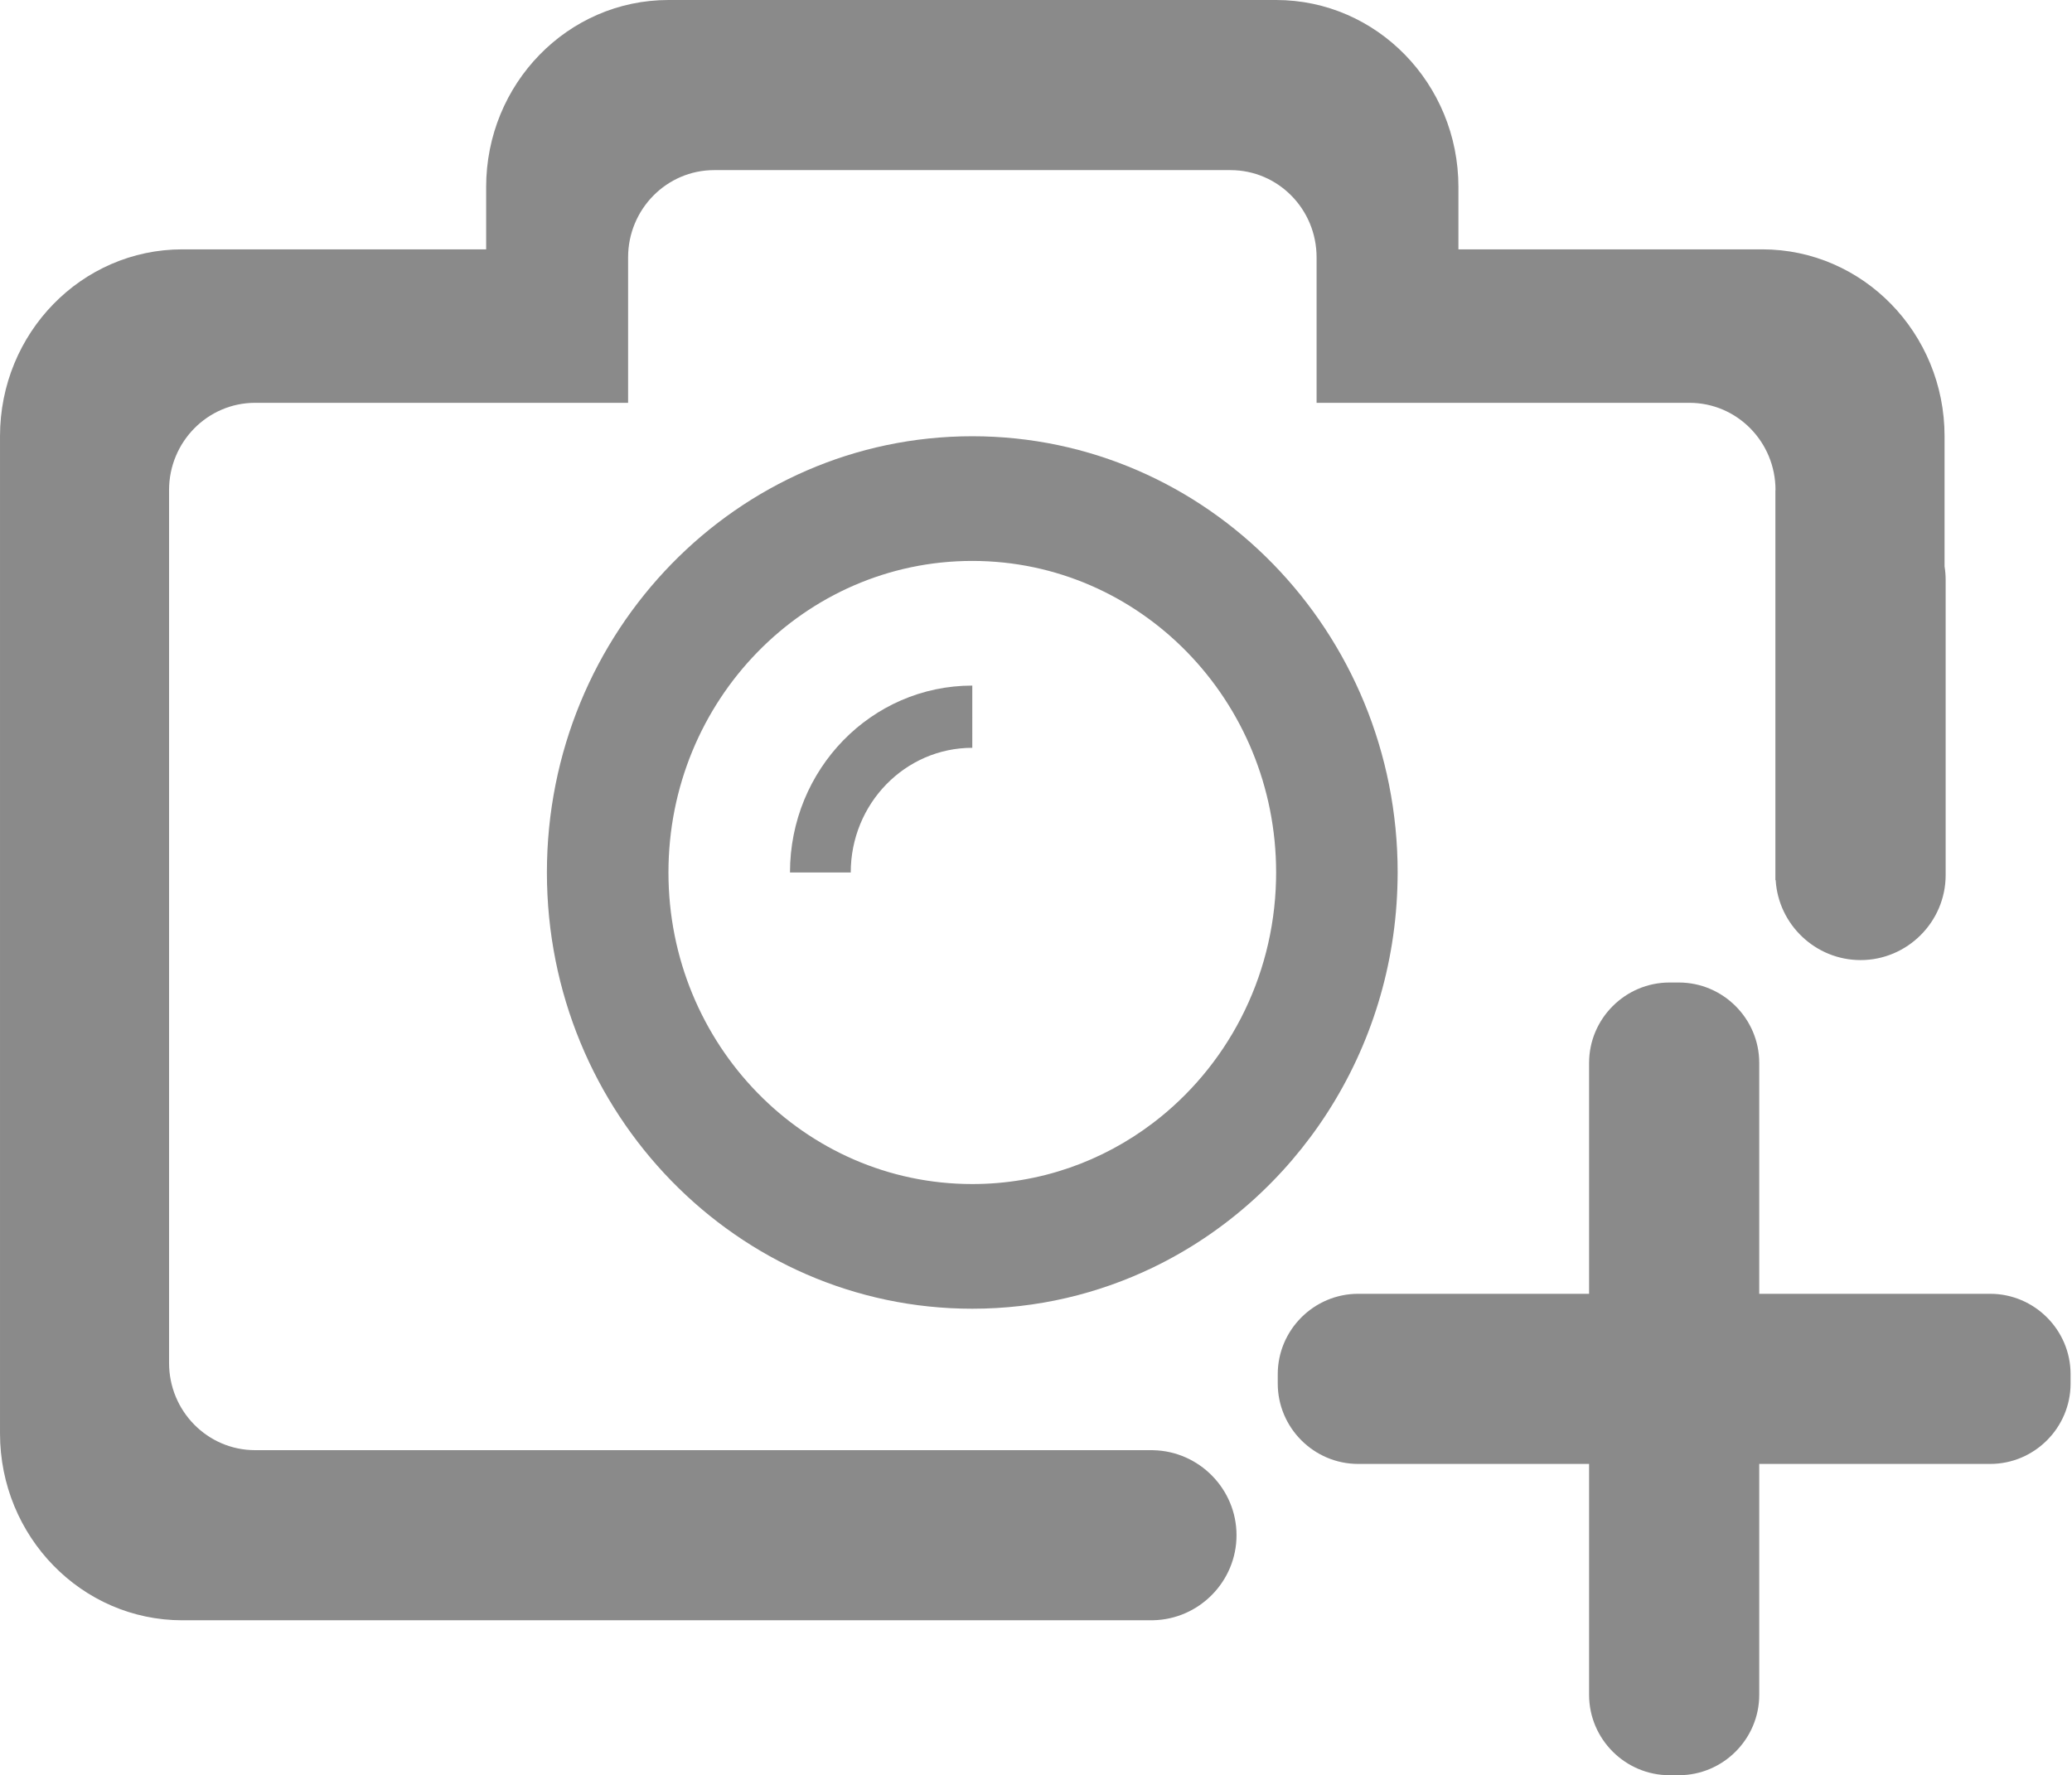<?xml version="1.0" standalone="no"?><!DOCTYPE svg PUBLIC "-//W3C//DTD SVG 1.1//EN" "http://www.w3.org/Graphics/SVG/1.1/DTD/svg11.dtd"><svg t="1575543535310" class="icon" viewBox="0 0 1195 1024" version="1.1" xmlns="http://www.w3.org/2000/svg" p-id="2729" width="149.375" height="128" xmlns:xlink="http://www.w3.org/1999/xlink"><defs><style type="text/css"></style></defs><path d="M455.614 503.277 490.657 503.277c0-39.744 31.403-71.916 70.1-71.916L560.756 395.471C502.647 395.471 455.614 443.698 455.614 503.277z" p-id="2730" fill="#8a8a8a"></path><path d="M560.756 251.639c-135.496 0-245.335 112.639-245.335 251.638 0 138.994 109.838 251.639 245.335 251.639 37.289 0 72.628-8.554 104.276-23.825 82.129-39.632 139.345-124.602 140.997-223.419 0.025-1.463 0.055-2.926 0.055-4.395C806.083 364.278 696.246 251.639 560.756 251.639zM665.032 647.725c-29.136 22.16-65.208 35.274-104.276 35.274-96.8 0-175.235-80.474-175.235-179.723 0-99.254 78.436-179.721 175.235-179.721s175.235 80.467 175.235 179.721c0 1.469-0.021 2.934-0.055 4.395C734.594 565.062 707.019 615.79 665.032 647.725z" p-id="2731" fill="#8a8a8a"></path><path d="M1121.503 326.752 1121.503 251.639c0-59.51-47.103-107.805-105.142-107.805l-175.235 0 0-35.959c0-59.579-47.103-107.875-105.136-107.875l-350.47 0c-58.04 0-105.142 48.296-105.142 107.875l0 35.959-175.235 0c-58.04 0-105.142 48.225-105.142 107.805l0 575.193c0 59.51 47.103 107.8 105.142 107.8L493.885 934.631l170.198 0 0.949 0 0-0.025c26.551-0.512 48.117-22.373 48.117-49.041l0 0c0-26.667-21.566-48.529-48.117-49.041l0-0.025-0.949 0L493.885 836.5l-346.756 0c-27.408 0-49.627-22.499-49.627-50.328L97.502 282.687c0-27.754 22.219-50.327 49.627-50.327l215.119 0 0-83.901c0-27.756 22.219-50.328 49.627-50.328l297.826 0c27.408 0 49.627 22.497 49.627 50.328l0 83.901 215.049 0c27.408 0 49.627 22.503 49.627 50.327l-0.068 0 0 224.984 0.164 0c1.529 25.635 22.967 46.136 48.969 46.136l0 0c26.986 0 49.064-22.08 49.064-49.064L1122.133 334.542C1122.134 331.893 1121.914 329.291 1121.503 326.752z" p-id="2732" fill="#8a8a8a"></path><path d="M1014.619 613.112l0 364.521c0 25.502-20.865 46.367-46.367 46.367l-5.397 0c-25.502 0-46.367-20.865-46.367-46.367L916.488 613.112c0-25.502 20.865-46.367 46.367-46.367l5.397 0C993.754 566.745 1014.619 587.61 1014.619 613.112z" p-id="2733" fill="#8a8a8a"></path><path d="M783.294 746.307l364.521 0c25.502 0 46.367 20.865 46.367 46.367l0 5.397c0 25.502-20.865 46.367-46.367 46.367L783.294 844.439c-25.502 0-46.367-20.865-46.367-46.367l0-5.397C736.927 767.172 757.792 746.307 783.294 746.307z" p-id="2734" fill="#8a8a8a"></path></svg>